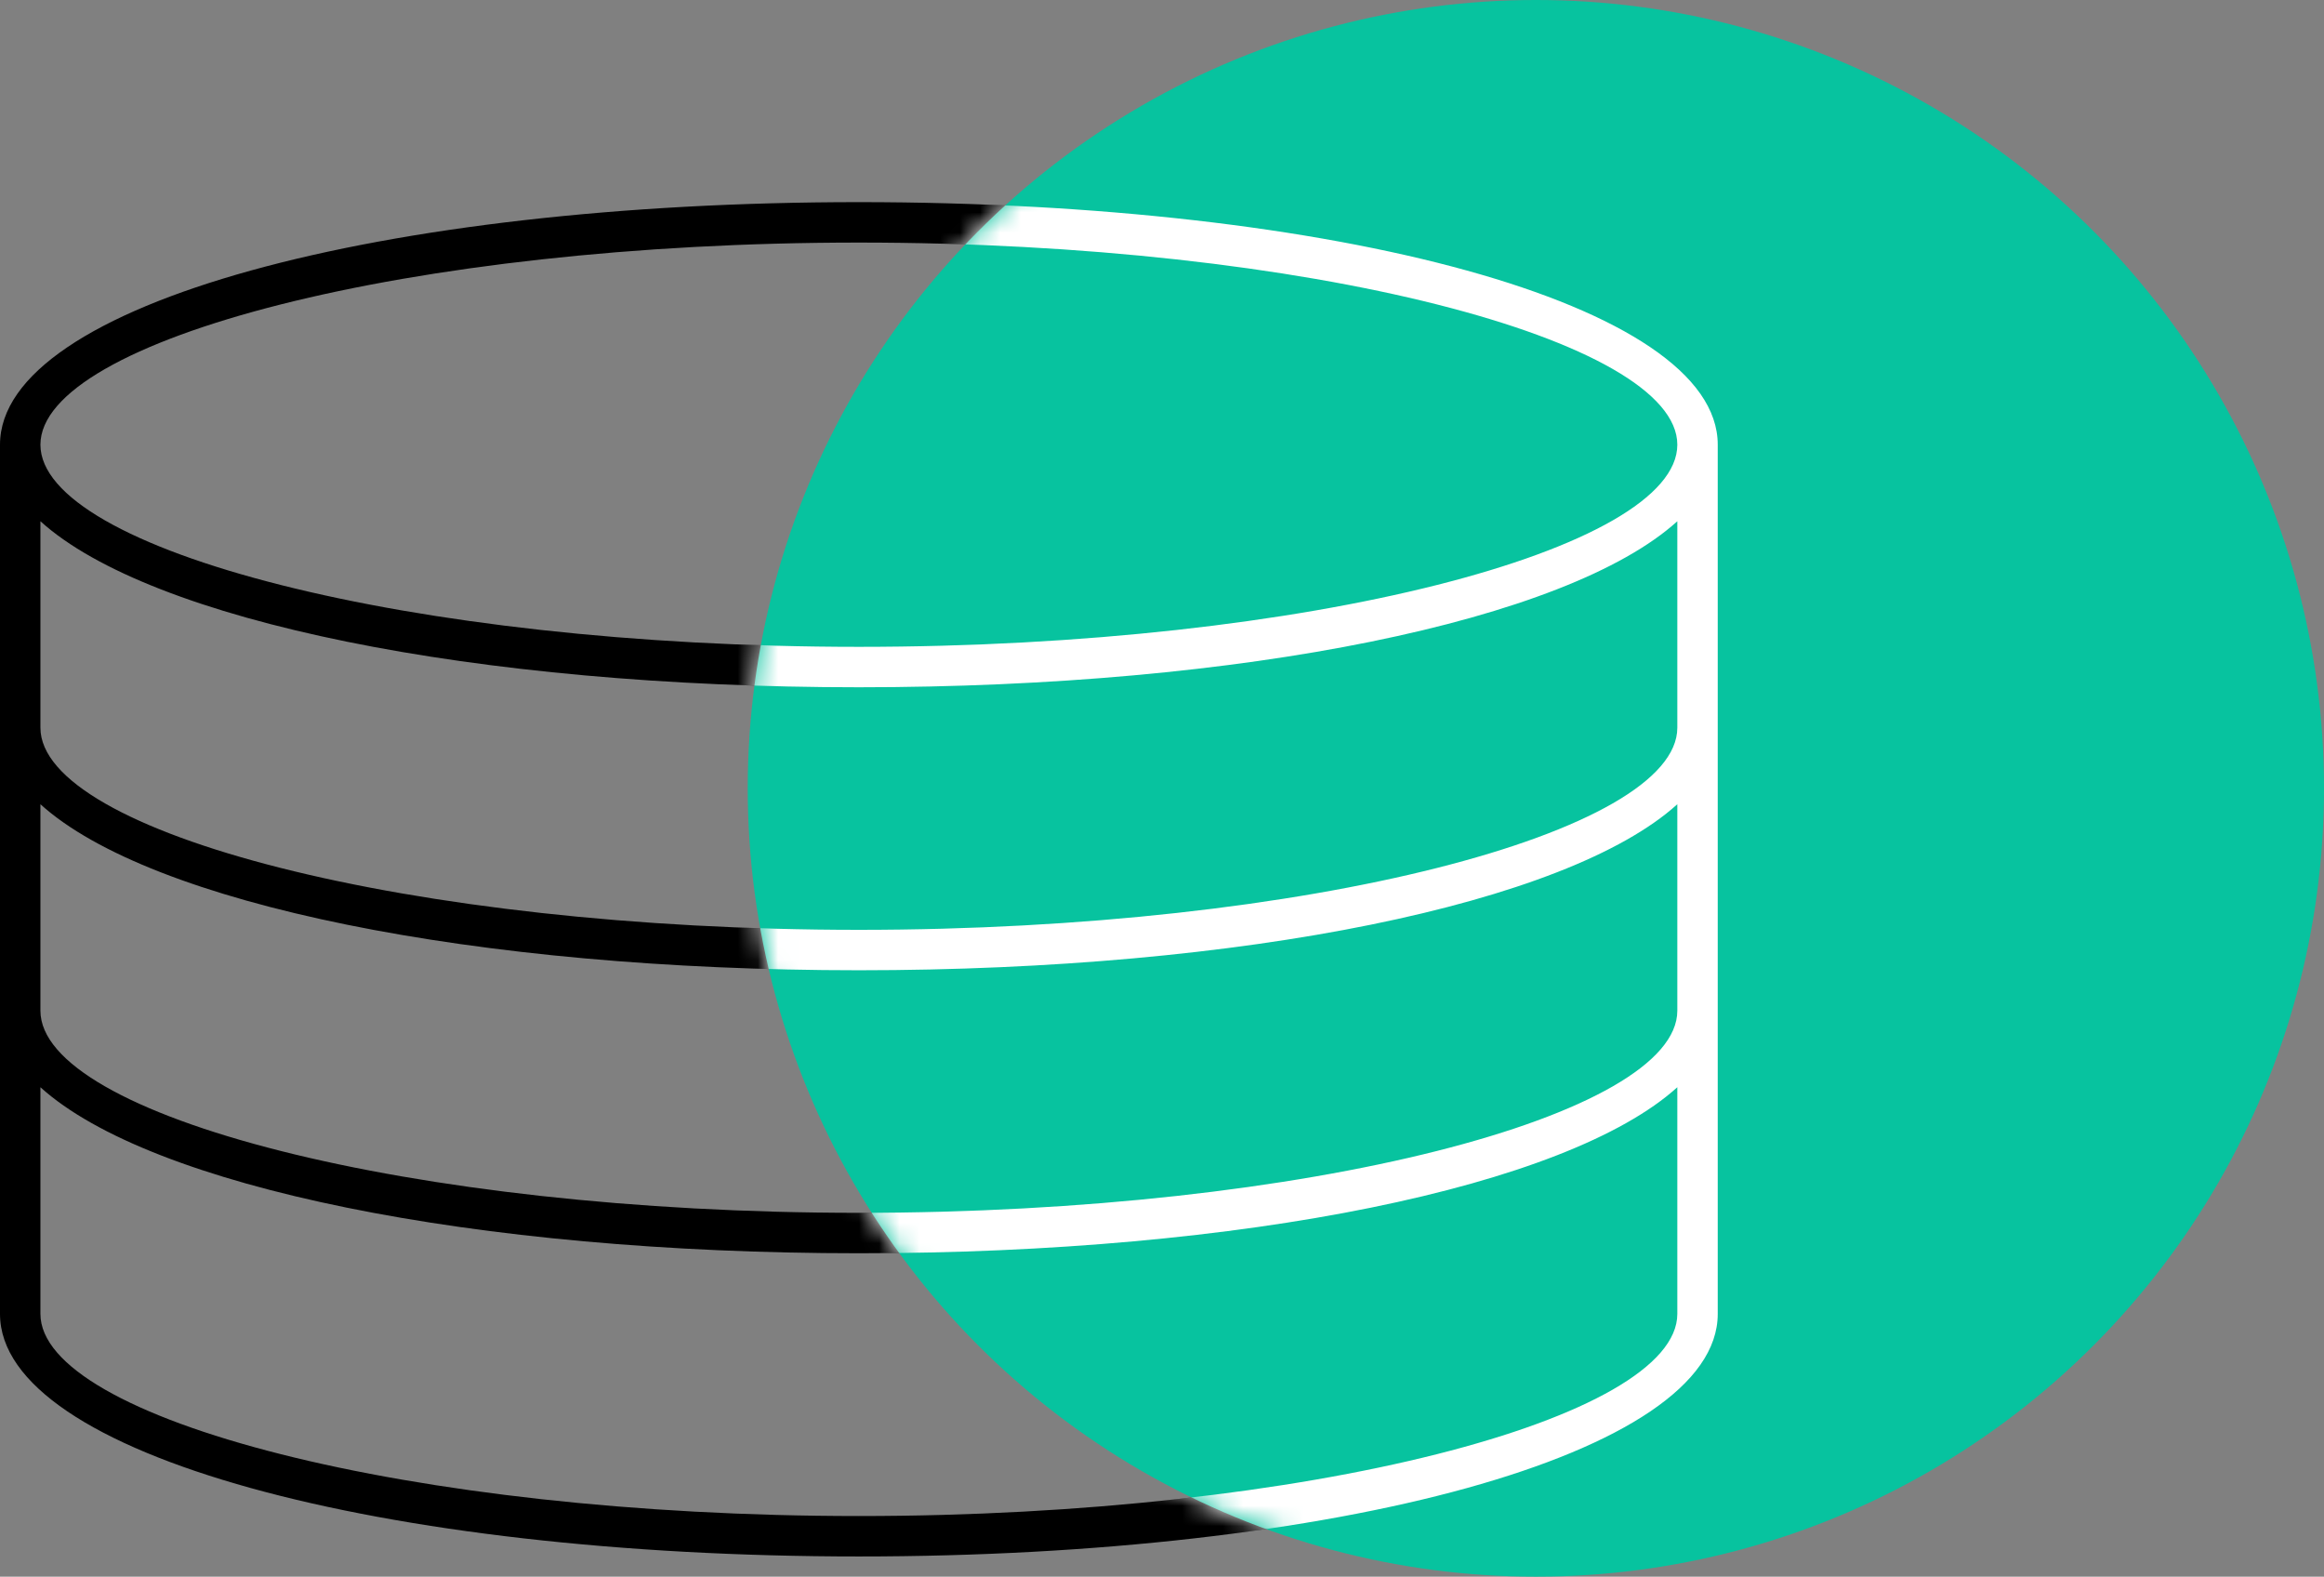 <?xml version="1.0" encoding="UTF-8"?>
<svg width="115px" height="78px" viewBox="0 0 115 78" version="1.1" xmlns="http://www.w3.org/2000/svg" xmlns:xlink="http://www.w3.org/1999/xlink">
    <rect x="0" y="0" width="115" height="78" fill="#808080" stroke="none"/>
    <!-- Generator: Sketch 49.1 (51147) - http://www.bohemiancoding.com/sketch -->
    <title>data-science</title>
    <desc>Created with Sketch.</desc>
    <defs>
        <circle id="path-1" cx="76" cy="39" r="39"></circle>
    </defs>
    <g id="Page-1" stroke="none" stroke-width="1" fill-rule="evenodd">
        <g id="data-science">
            <g id="Group-13">
                <path d="M2,65 C2,70.172 20.216,75 42.5,75 C64.784,75 83,70.172 83,65 L83,53.787 C77.543,58.724 61.526,62 42.5,62 C23.474,62 7.457,58.724 2,53.787 L2,65 Z M0,65 L0,22 C6.30973743e-15,15.021 18.944,10 42.5,10 C66.056,10 85,15.021 85,22 L85,65 C85,71.979 66.056,77 42.5,77 C18.944,77 0,71.979 0,65 Z M2,50 C2,55.172 20.216,60 42.5,60 C64.784,60 83,55.172 83,50 L83,39.787 C77.543,44.724 61.526,48 42.5,48 C23.474,48 7.457,44.724 2,39.787 L2,50 Z M2,36 C2,41.172 20.216,46 42.5,46 C64.784,46 83,41.172 83,36 L83,25.787 C77.543,30.724 61.526,34 42.5,34 C23.474,34 7.457,30.724 2,25.787 L2,36 Z M42.5,32 C64.784,32 83,27.172 83,22 C83,16.828 64.784,12 42.5,12 C20.216,12 2,16.828 2,22 C2,27.172 20.216,32 42.5,32 Z" id="Combined-Shape-Copy-2" fill-rule="nonzero"></path>
                <mask id="mask-2" fill="white">
                    <use xlink:href="#path-1"></use>
                </mask>
                <use id="Oval-7" fill="#07C39F" xlink:href="#path-1"></use>
                <path d="M2,65 C2,70.172 20.216,75 42.5,75 C64.784,75 83,70.172 83,65 L83,53.787 C77.543,58.724 61.526,62 42.5,62 C23.474,62 7.457,58.724 2,53.787 L2,65 Z M0,65 L0,22 C6.30973743e-15,15.021 18.944,10 42.5,10 C66.056,10 85,15.021 85,22 L85,65 C85,71.979 66.056,77 42.5,77 C18.944,77 0,71.979 0,65 Z M2,50 C2,55.172 20.216,60 42.5,60 C64.784,60 83,55.172 83,50 L83,39.787 C77.543,44.724 61.526,48 42.5,48 C23.474,48 7.457,44.724 2,39.787 L2,50 Z M2,36 C2,41.172 20.216,46 42.5,46 C64.784,46 83,41.172 83,36 L83,25.787 C77.543,30.724 61.526,34 42.5,34 C23.474,34 7.457,30.724 2,25.787 L2,36 Z M42.5,32 C64.784,32 83,27.172 83,22 C83,16.828 64.784,12 42.5,12 C20.216,12 2,16.828 2,22 C2,27.172 20.216,32 42.5,32 Z" id="Combined-Shape" fill="#FFFFFF" fill-rule="nonzero" mask="url(#mask-2)"></path>
            </g>
        </g>
    </g>
</svg>